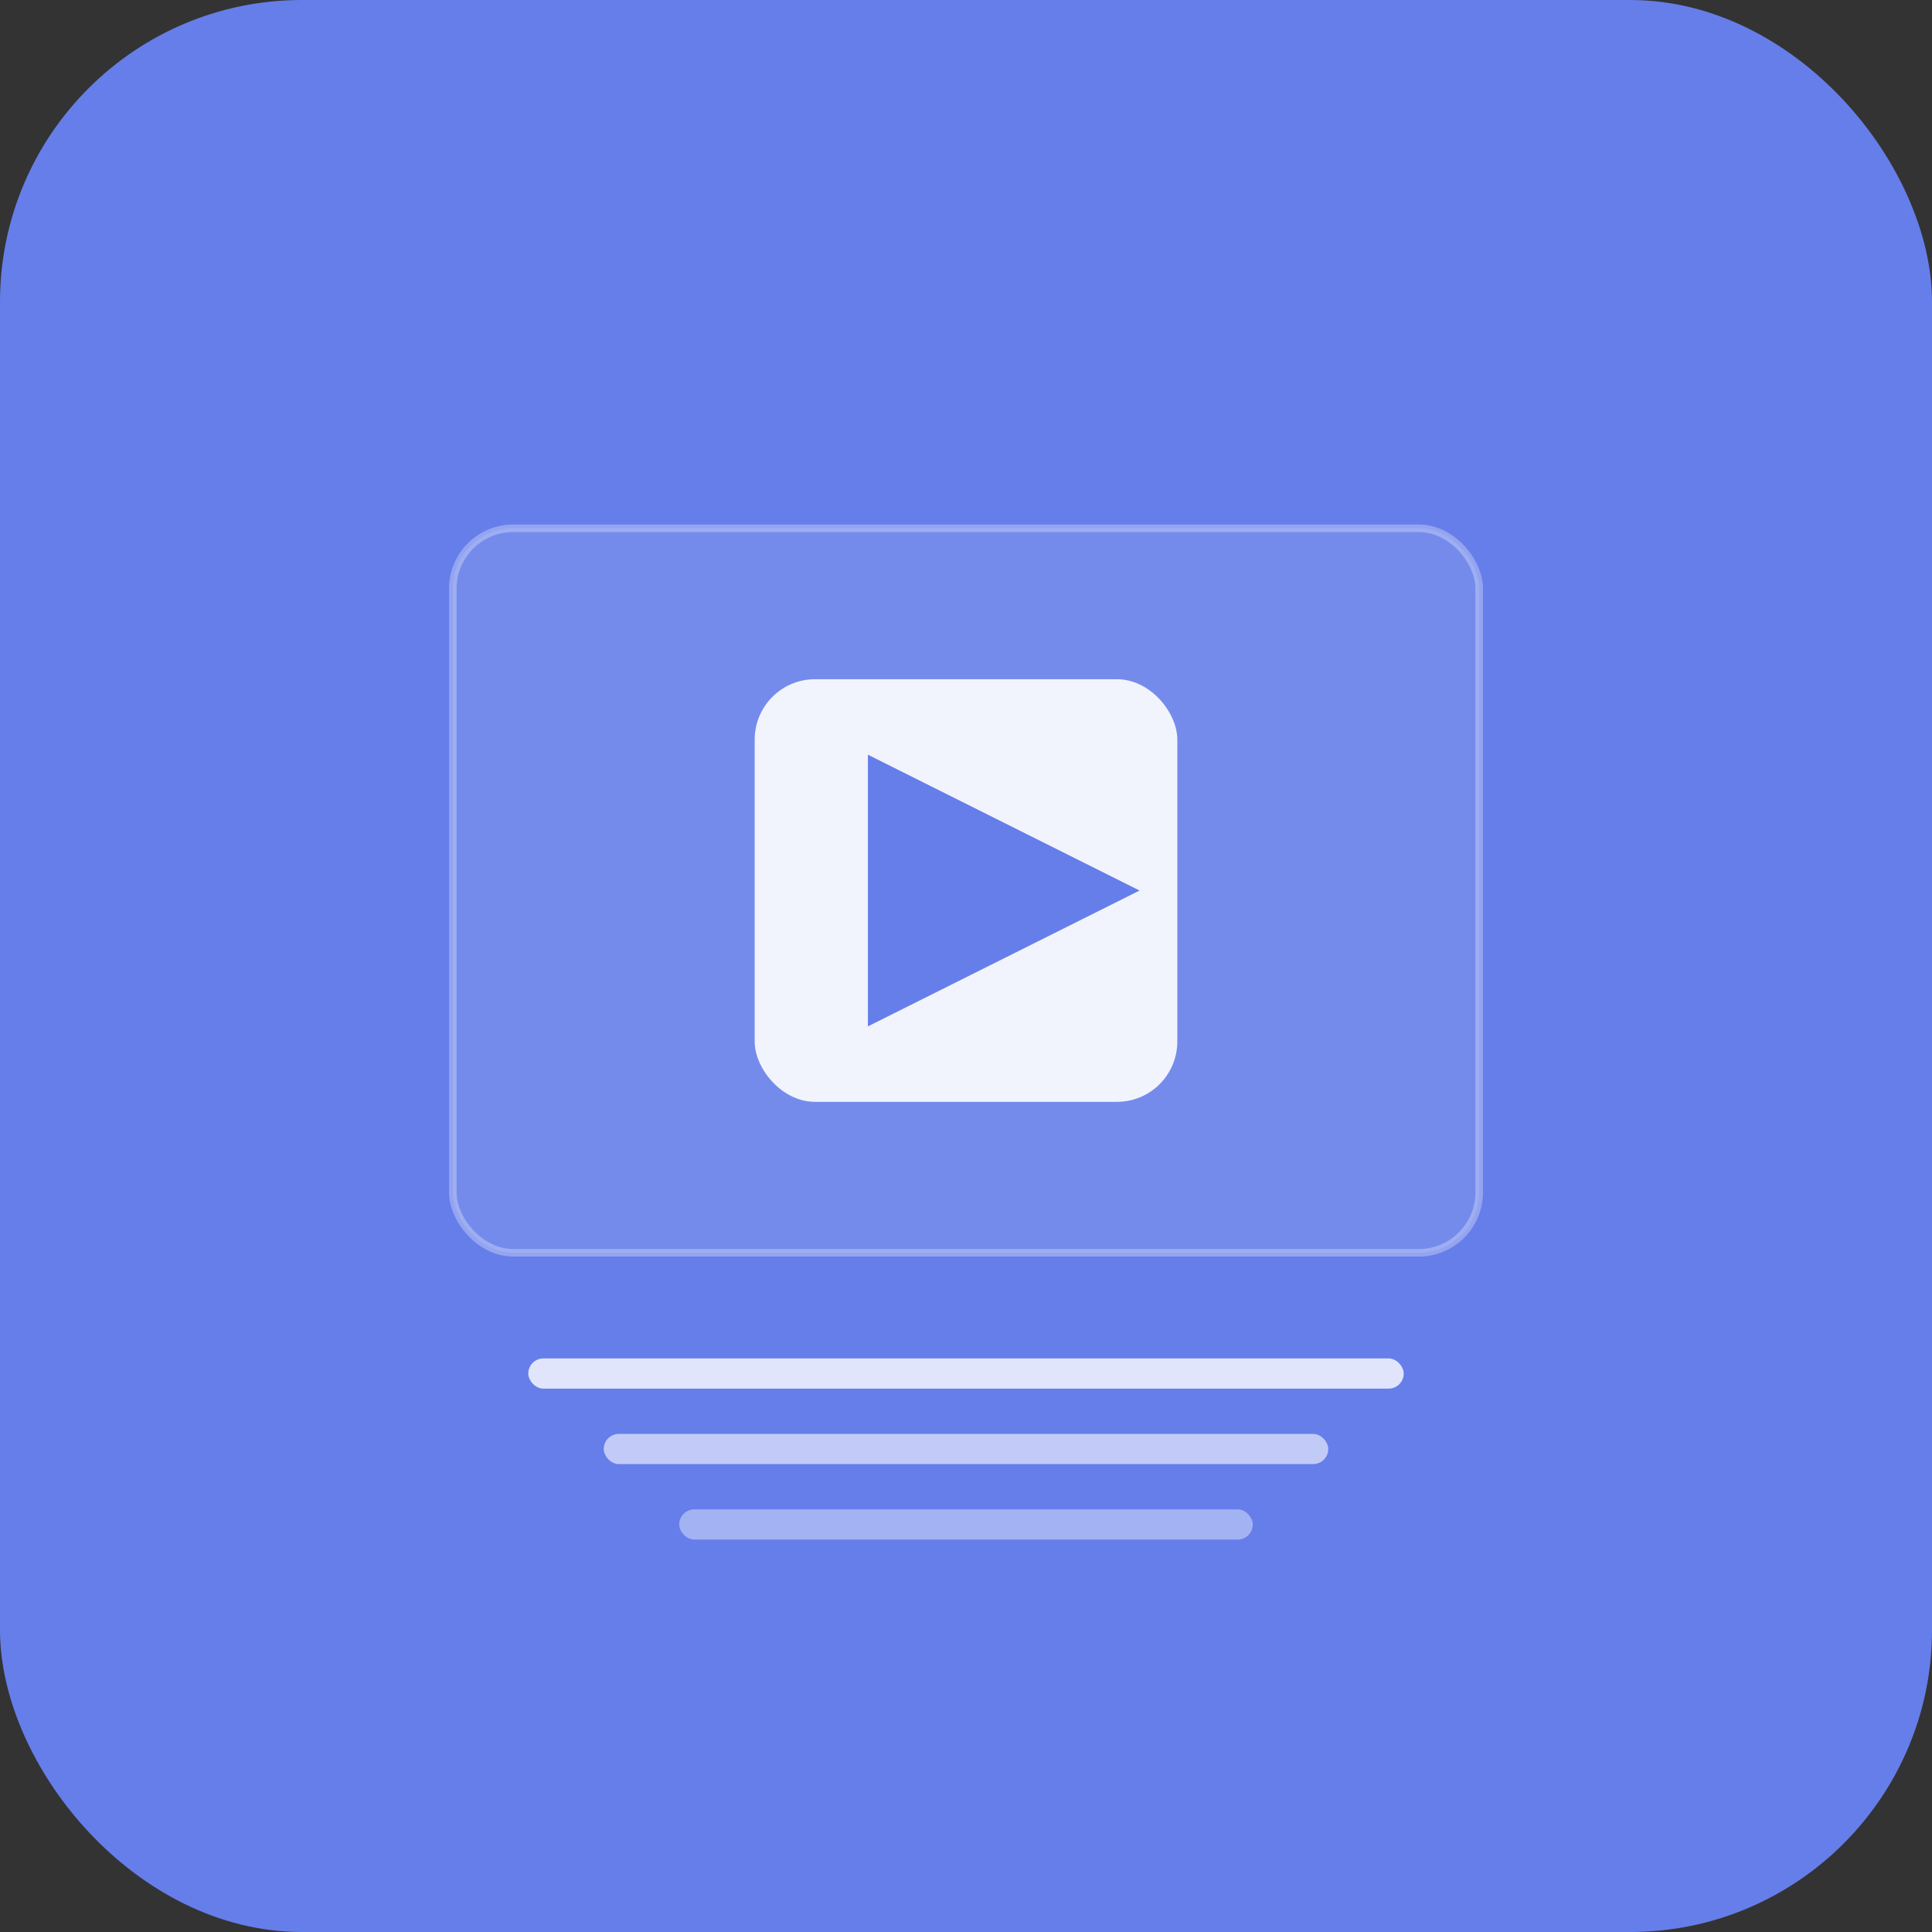 <svg width="512" height="512" viewBox="0 0 512 512" fill="none" xmlns="http://www.w3.org/2000/svg">
  <rect x="0" y="0" width="512" height="512" fill="#333333" stroke="none"/>
  <!-- Rounded rectangle background -->
  <rect width="512" height="512" rx="80" fill="#667eea"/>
  
  <!-- Video frame with rounded corners -->
  <rect x="120" y="140" width="272" height="192" rx="16" fill="rgba(255,255,255,0.1)" stroke="rgba(255,255,255,0.3)" stroke-width="2"/>
  
  <!-- Play button with rounded corners -->
  <rect x="200" y="180" width="112" height="112" rx="16" fill="rgba(255,255,255,0.9)"/>
  <polygon points="230,200 230,272 302,236" fill="#667eea"/>
  
  <!-- Caption lines with rounded ends -->
  <rect x="140" y="360" width="232" height="8" rx="4" fill="rgba(255,255,255,0.8)"/>
  <rect x="160" y="380" width="192" height="8" rx="4" fill="rgba(255,255,255,0.6)"/>
  <rect x="180" y="400" width="152" height="8" rx="4" fill="rgba(255,255,255,0.4)"/>
</svg> 